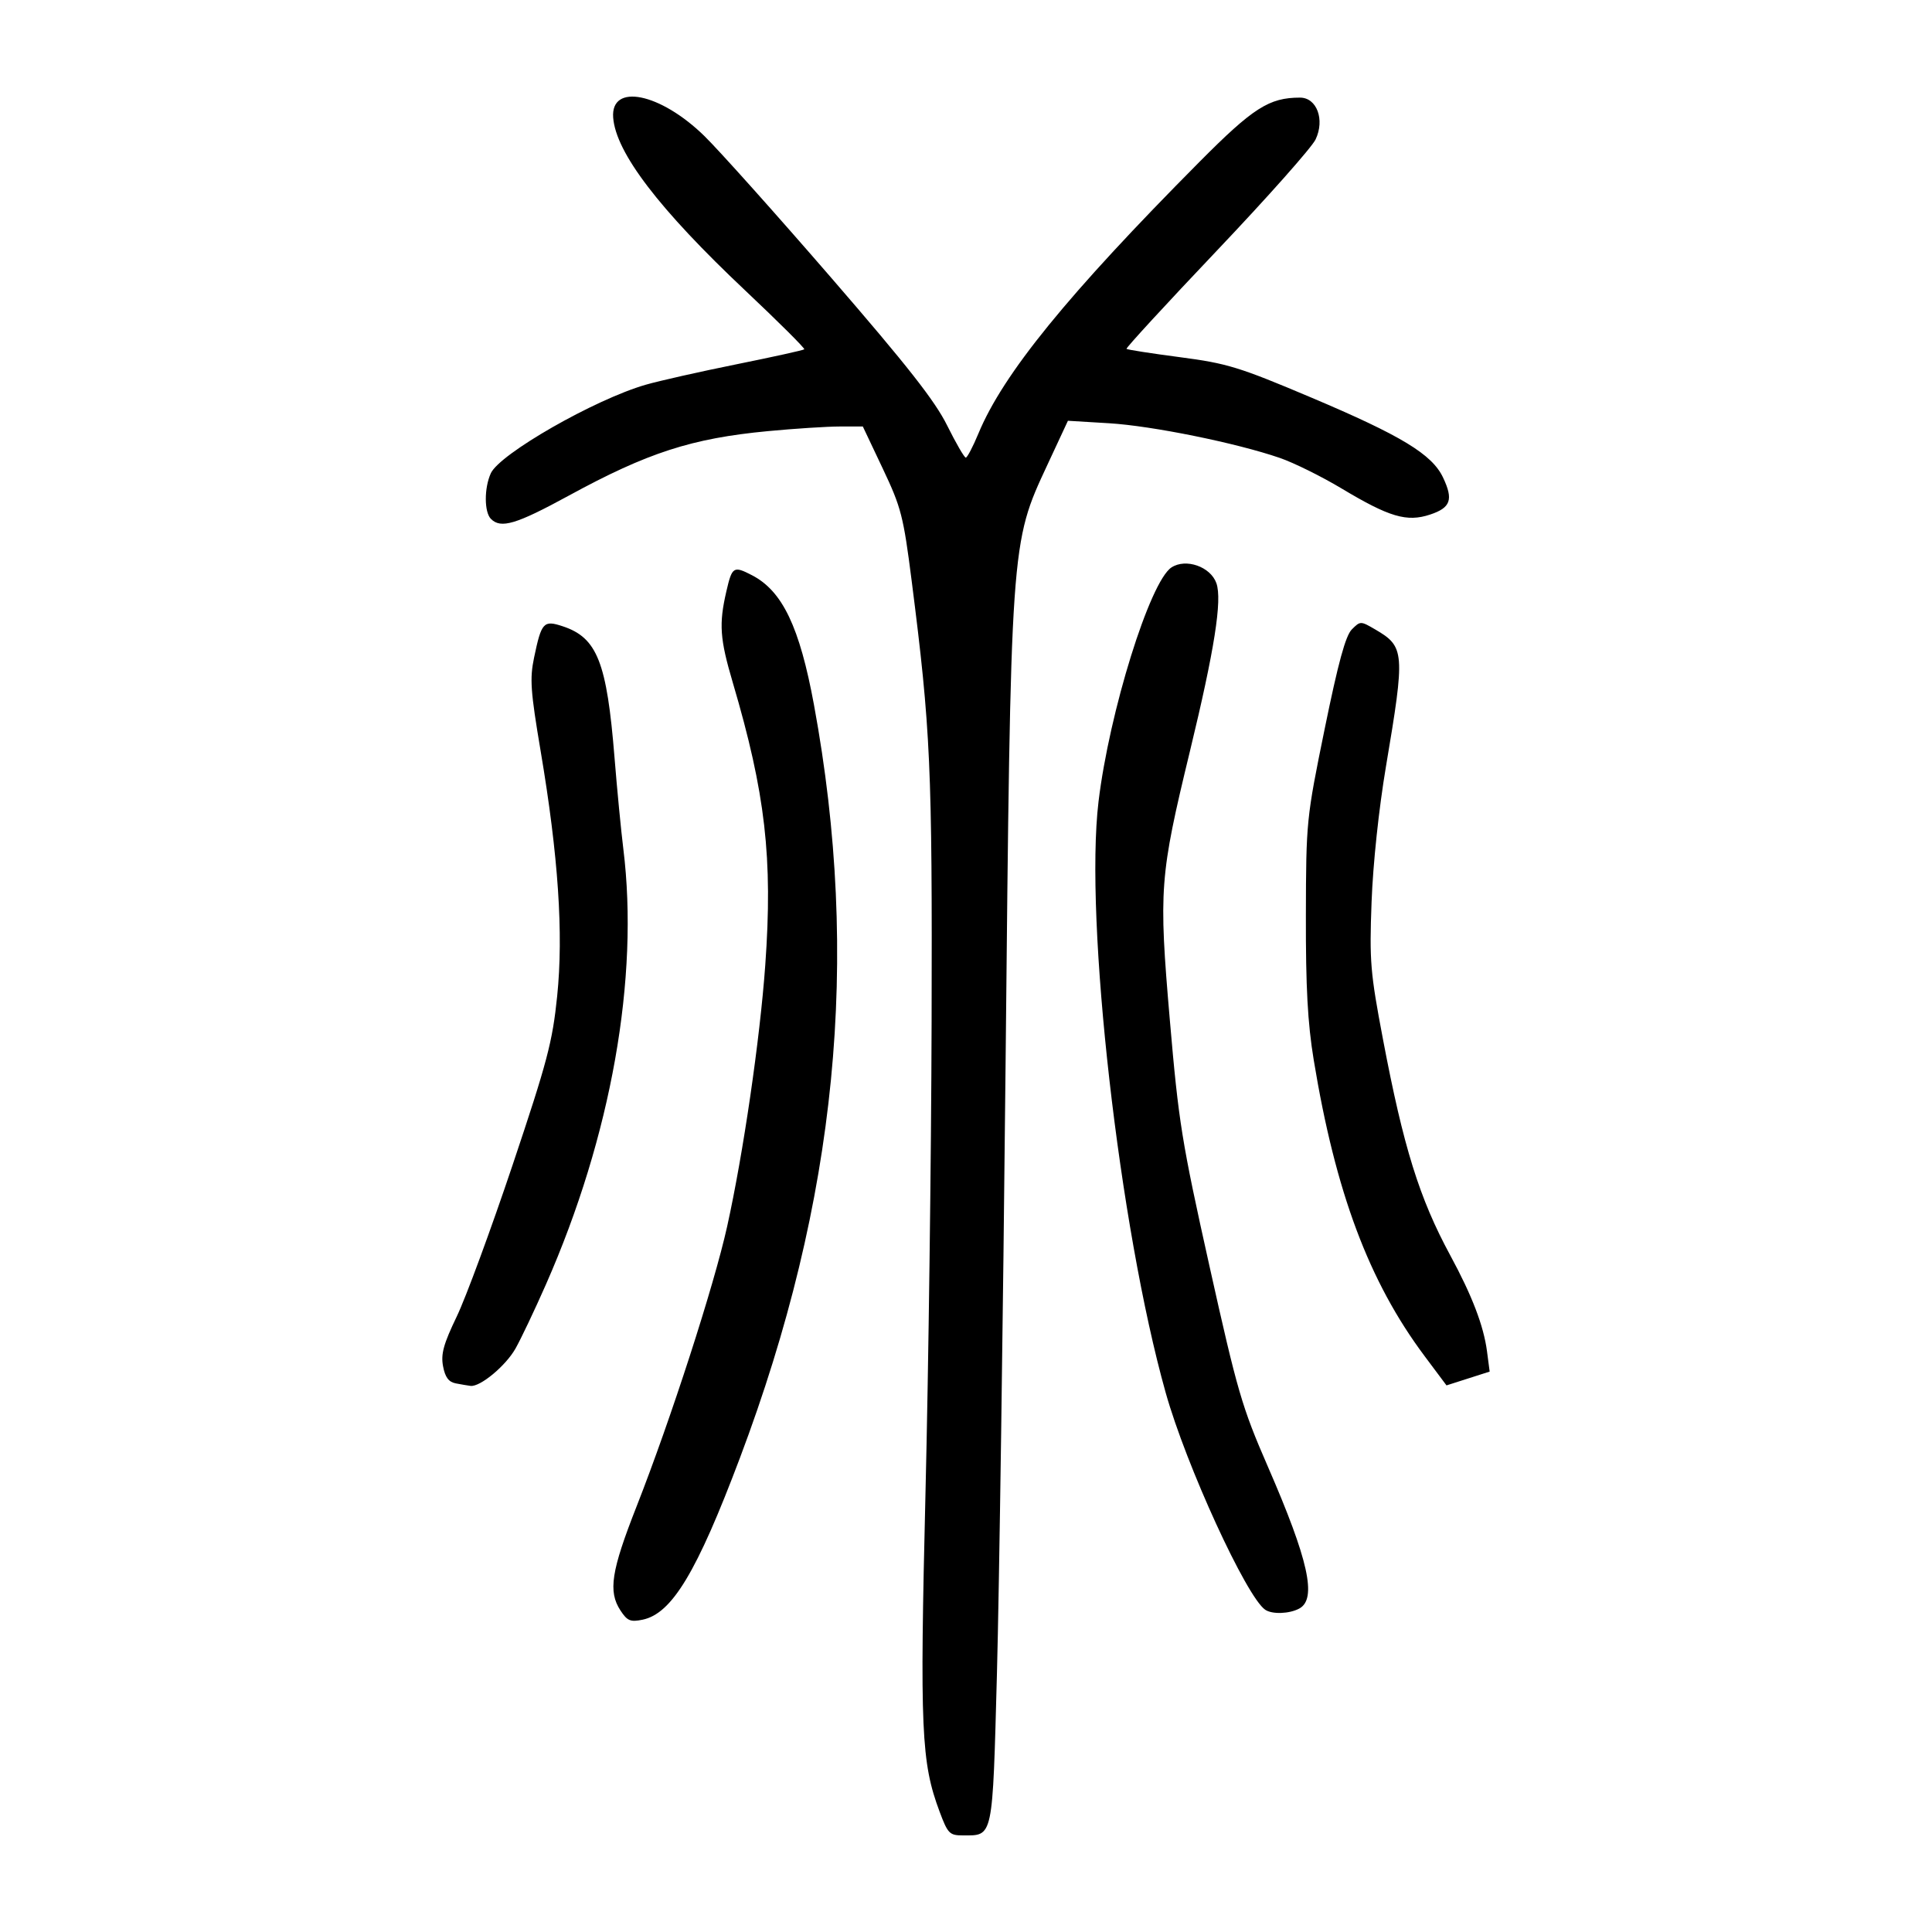 <?xml version="1.0" encoding="UTF-8" standalone="no"?>
<svg
   xmlns:dc="http://purl.org/dc/elements/1.1/"
   xmlns:cc="http://creativecommons.org/ns#"
   xmlns:rdf="http://www.w3.org/1999/02/22-rdf-syntax-ns#"
   xmlns:svg="http://www.w3.org/2000/svg"
   xmlns="http://www.w3.org/2000/svg"
   viewBox="0 0 300 300"
   height="300"
   width="300"
   id="svg30"
   version="1.1">
  <defs
     id="defs34" />
  <path
     id="path42"
     d="m 145.905,281.325 c -2.868,-7.664 -3.089,-12.677 -2.192,-49.666 0.462,-19.059 0.888,-51.889 0.946,-72.955 0.11,-39.674 -0.15,-45.414 -3.096,-68.513 -1.283,-10.062 -1.623,-11.383 -4.486,-17.426 l -3.097,-6.539 -3.579,5.77e-4 c -1.969,3.16e-4 -6.994,0.324 -11.168,0.72 -11.829,1.122 -18.669,3.338 -30.924,10.02 -8.163,4.451 -10.529,5.159 -12.074,3.614 -1.055,-1.055 -1.067,-4.794 -0.022,-7.087 1.379,-3.026 16.13,-11.462 24.038,-13.748 2.088,-0.603 8.429,-2.033 14.092,-3.176 5.663,-1.144 10.409,-2.192 10.546,-2.329 0.137,-0.137 -3.976,-4.235 -9.141,-9.105 C 102.343,32.497 95.618,23.692 95.213,18.252 c -0.401,-5.391 7.297,-3.835 14.157,2.862 2.282,2.228 11.138,12.125 19.681,21.994 11.868,13.711 16.118,19.124 18.017,22.947 1.367,2.752 2.671,5.003 2.897,5.003 0.226,0 1.109,-1.683 1.962,-3.739 3.838,-9.259 13.843,-21.556 34.31,-42.169 8.347,-8.407 10.828,-9.992 15.632,-9.992 2.606,0 3.878,3.426 2.413,6.498 -0.592,1.242 -7.493,9.014 -15.335,17.271 -7.842,8.257 -14.153,15.117 -14.025,15.245 0.128,0.128 3.864,0.709 8.302,1.291 7.344,0.963 9.174,1.525 20.349,6.252 14.019,5.93 18.788,8.82 20.499,12.426 1.636,3.448 1.197,4.699 -2.022,5.765 -3.598,1.191 -6.317,0.388 -13.726,-4.055 -3.109,-1.864 -7.433,-4.003 -9.61,-4.751 -6.753,-2.323 -19.836,-4.979 -26.51,-5.38 l -6.377,-0.384 -3.183,6.83 c -5.734,12.306 -5.691,11.684 -6.502,93.441 -0.386,38.906 -0.987,81.286 -1.335,94.178 -0.702,25.961 -0.545,25.214 -5.294,25.214 -2.067,0 -2.337,-0.275 -3.608,-3.673 z M 96.344,250.073 c -1.933,-2.95 -1.443,-6.111 2.501,-16.145 5.292,-13.462 12.031,-34.294 14.065,-43.478 2.504,-11.307 5.097,-29.08 5.92,-40.582 1.189,-16.62 0.031,-26.693 -5.04,-43.864 -2.015,-6.822 -2.175,-9.092 -0.998,-14.19 0.886,-3.836 1.107,-3.975 3.974,-2.493 4.729,2.446 7.398,8.024 9.627,20.122 7.269,39.457 3.585,76.921 -11.502,116.954 -6.683,17.734 -10.554,24.166 -15.112,25.109 -1.886,0.39 -2.373,0.187 -3.435,-1.434 z m 100.121,-0.11 c -2.91,-1.97 -12.289,-22.422 -15.459,-33.711 -7.209,-25.672 -12.633,-73.413 -10.428,-91.776 1.672,-13.925 7.977,-34.169 11.325,-36.363 2.238,-1.466 6.078,-0.118 6.979,2.451 0.918,2.617 -0.3,10.357 -4.1,26.042 -4.727,19.514 -4.874,21.476 -3.133,41.757 1.365,15.9 1.847,18.896 6.17,38.298 4.321,19.398 5.031,21.834 9.047,31.056 6.329,14.532 7.664,20.57 4.88,22.06 -1.545,0.827 -4.196,0.92 -5.28,0.186 z M 70.771,214.811 c -1.105,-0.214 -1.653,-0.954 -1.975,-2.666 -0.355,-1.893 0.073,-3.446 2.128,-7.719 1.415,-2.942 5.317,-13.527 8.67,-23.523 5.4,-16.097 6.191,-19.094 6.923,-26.225 0.996,-9.7 0.183,-21.758 -2.565,-38.044 -1.572,-9.319 -1.707,-11.239 -1.02,-14.527 1.147,-5.49 1.469,-5.841 4.446,-4.858 5.352,1.766 6.851,5.565 8.045,20.393 0.397,4.934 1.011,11.301 1.364,14.148 2.486,20.043 -1.88,44.639 -12.003,67.632 -1.755,3.985 -3.889,8.479 -4.742,9.986 -1.524,2.691 -5.485,5.977 -6.981,5.793 -0.418,-0.052 -1.449,-0.227 -2.291,-0.39 z m 150.424,-4.26 c -8.63,-11.541 -13.827,-25.43 -17.204,-45.98 -0.94,-5.721 -1.239,-11.247 -1.214,-22.429 0.033,-14.642 0.072,-15.024 2.917,-28.955 2.105,-10.303 3.244,-14.478 4.219,-15.452 1.32,-1.32 1.361,-1.32 3.633,0.007 4.593,2.683 4.659,3.519 1.665,21.28 -1.108,6.574 -2.012,15.091 -2.234,21.049 -0.342,9.197 -0.199,10.92 1.767,21.291 3.18,16.774 5.653,24.714 10.455,33.574 3.379,6.233 5.184,10.947 5.701,14.888 l 0.414,3.156 -3.351,1.072 -3.351,1.071 -3.419,-4.573 z"
     style="fill:#000000;stroke-width:0.69" />
</svg>
